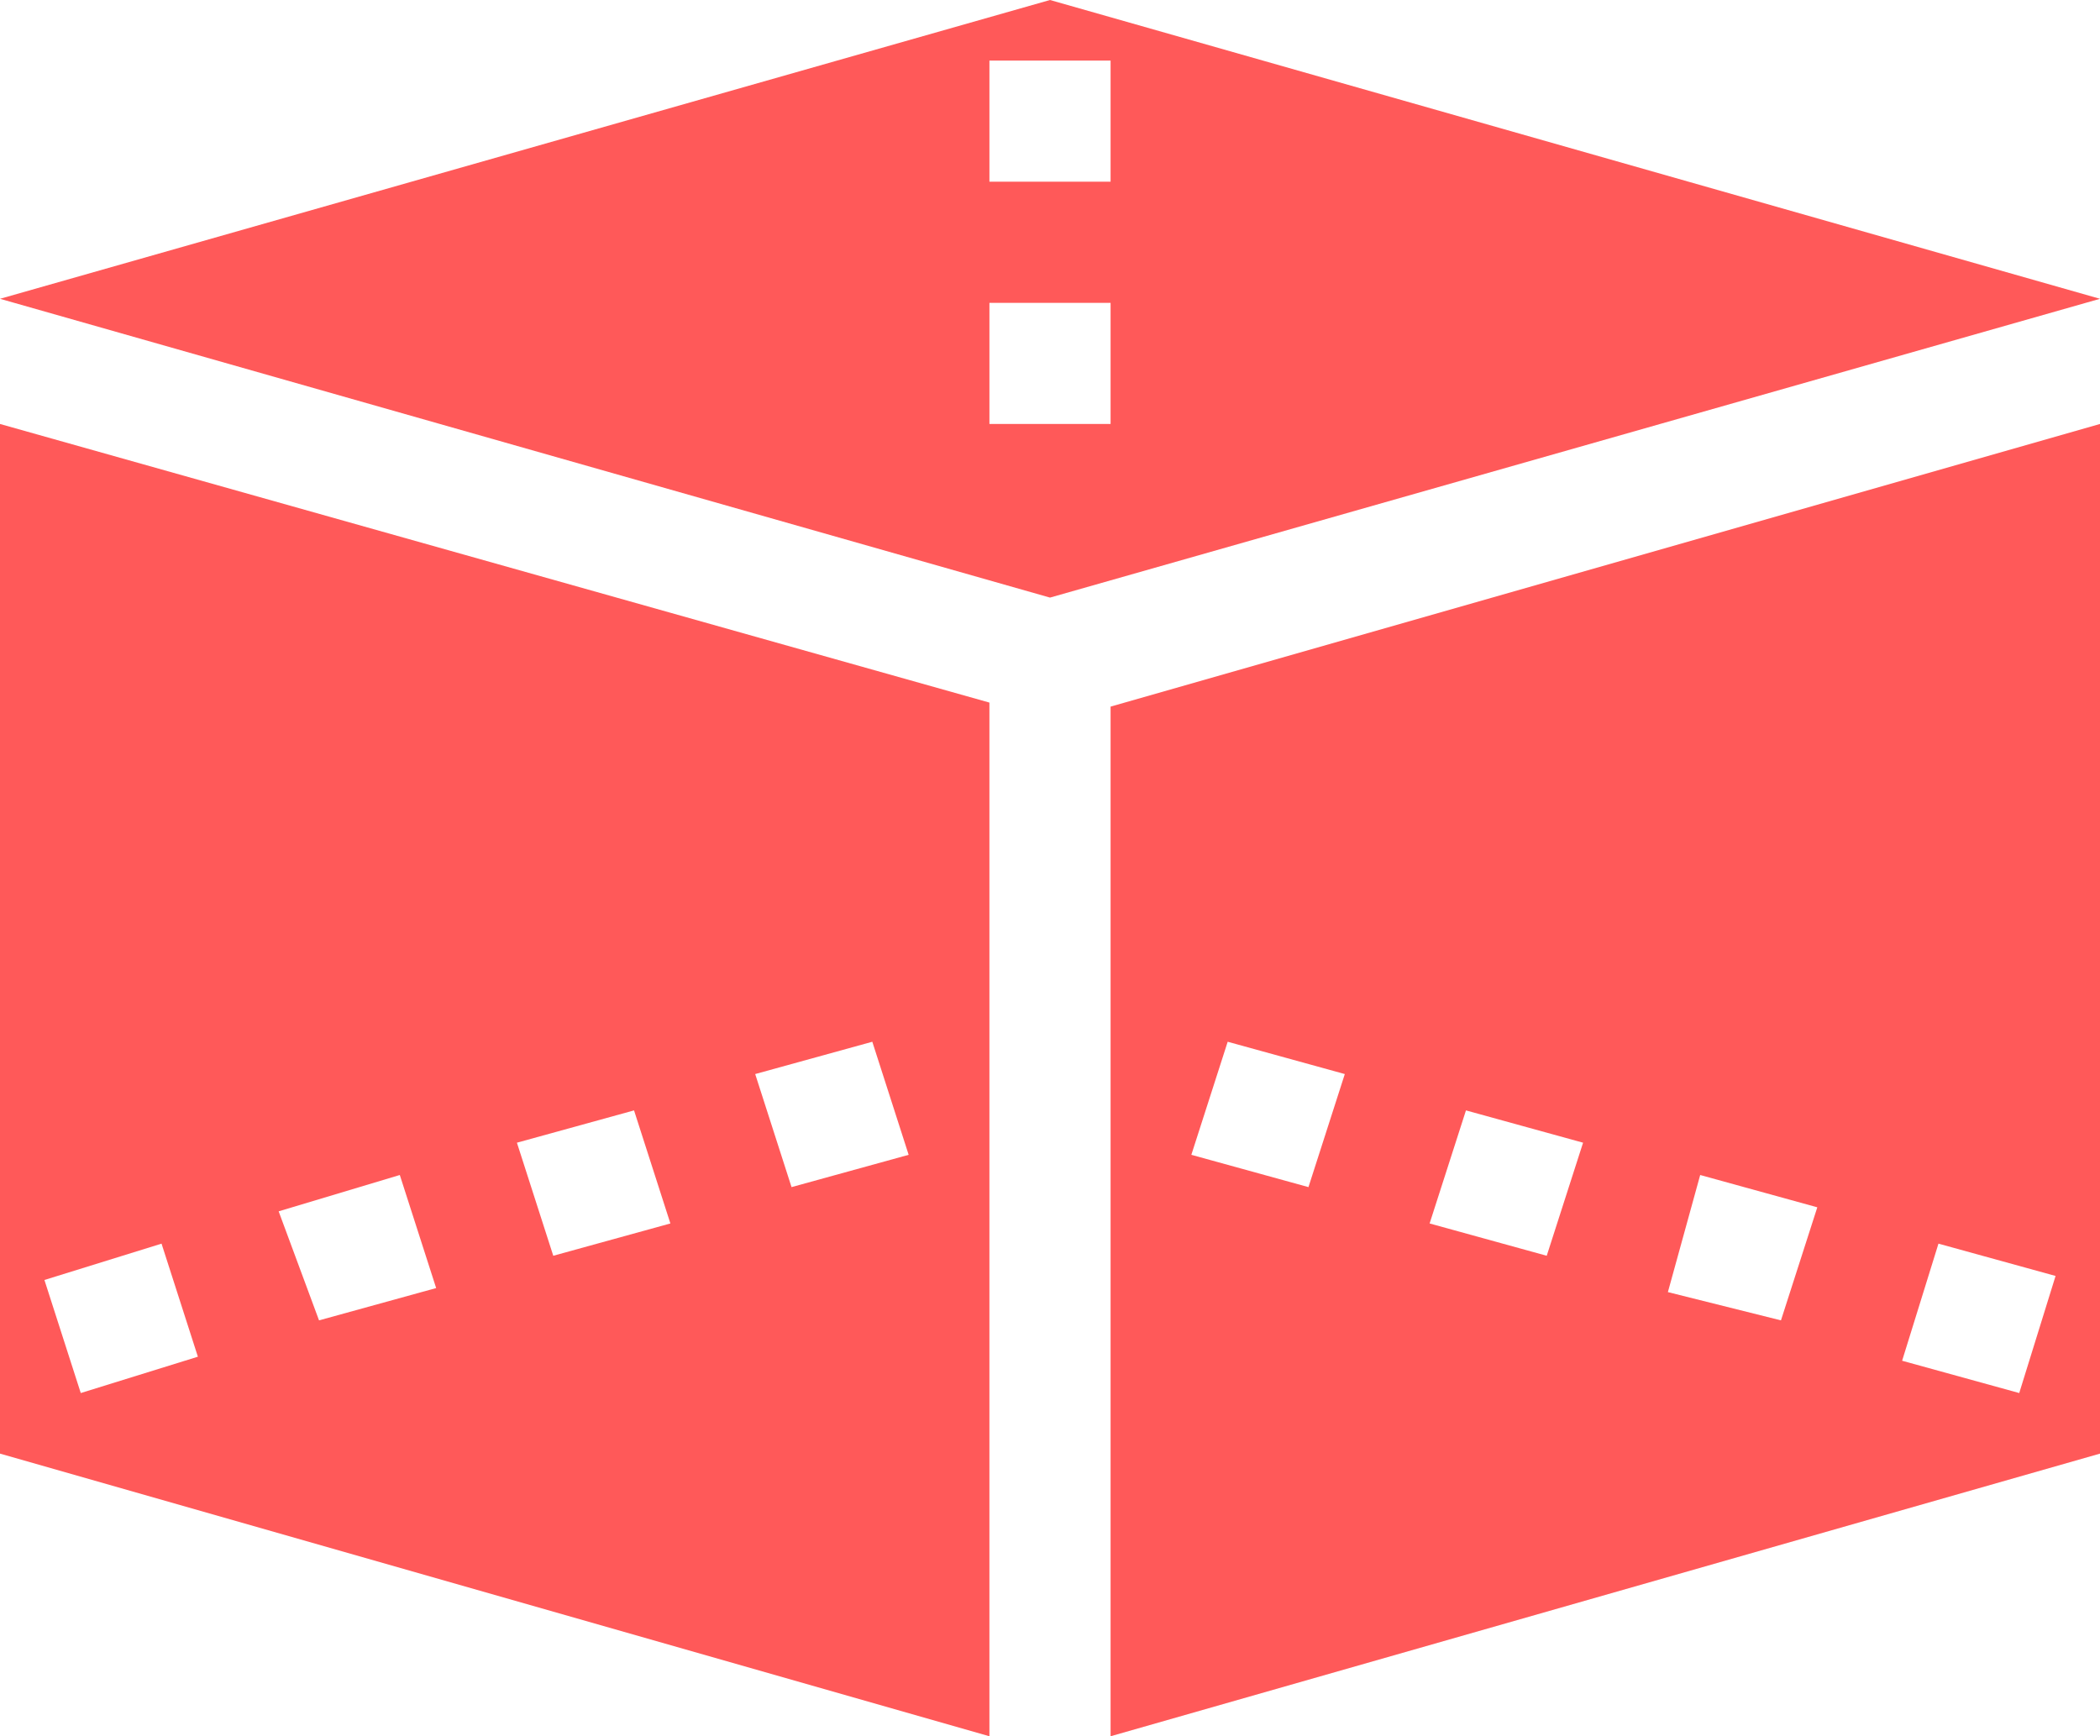 <?xml version="1.0" encoding="utf-8"?>
<!-- Generator: Adobe Illustrator 22.1.0, SVG Export Plug-In . SVG Version: 6.00 Build 0)  -->
<svg version="1.1" id="Layer_1" xmlns="http://www.w3.org/2000/svg" xmlns:xlink="http://www.w3.org/1999/xlink" x="0px" y="0px"
	 viewBox="0 0 52 43" style="enable-background:new 0 0 52 43;" xml:space="preserve">
<style type="text/css">
	.st0{fill-rule:evenodd;clip-rule:evenodd;}
</style>
<path d="M27.5,43L52,36V10.5l-24.5,7V43z M48,30.8l2.9,0.8L50,34.5l-2.9-0.8L48,30.8z M42.1,29.1l2.9,0.8l-0.9,2.8L41.3,32
	L42.1,29.1z M36.3,27.5l2.9,0.8l-0.9,2.8l-2.9-0.8L36.3,27.5z M30.4,25.8l2.9,0.8l-0.9,2.8l-2.9-0.8L30.4,25.8z M0,36l24.5,7V17.4
	L0,10.5V36z M21.6,25.8l0.9,2.8l-2.9,0.8l-0.9-2.8L21.6,25.8z M15.7,27.5l0.9,2.8l-2.9,0.8l-0.9-2.8L15.7,27.5z M9.9,29.1l0.9,2.8
	l-2.9,0.8L6.9,30L9.9,29.1z M4,30.8l0.9,2.8L2,34.5l-0.9-2.8L4,30.8z M26,0L0,7.4v0v0l26,7.4l26-7.4v0v0L26,0z M27.5,10.5h-3v-3h3
	V10.5z M27.5,4.5h-3v-3h3V4.5z"  fill="#FF5959" />
</svg>

